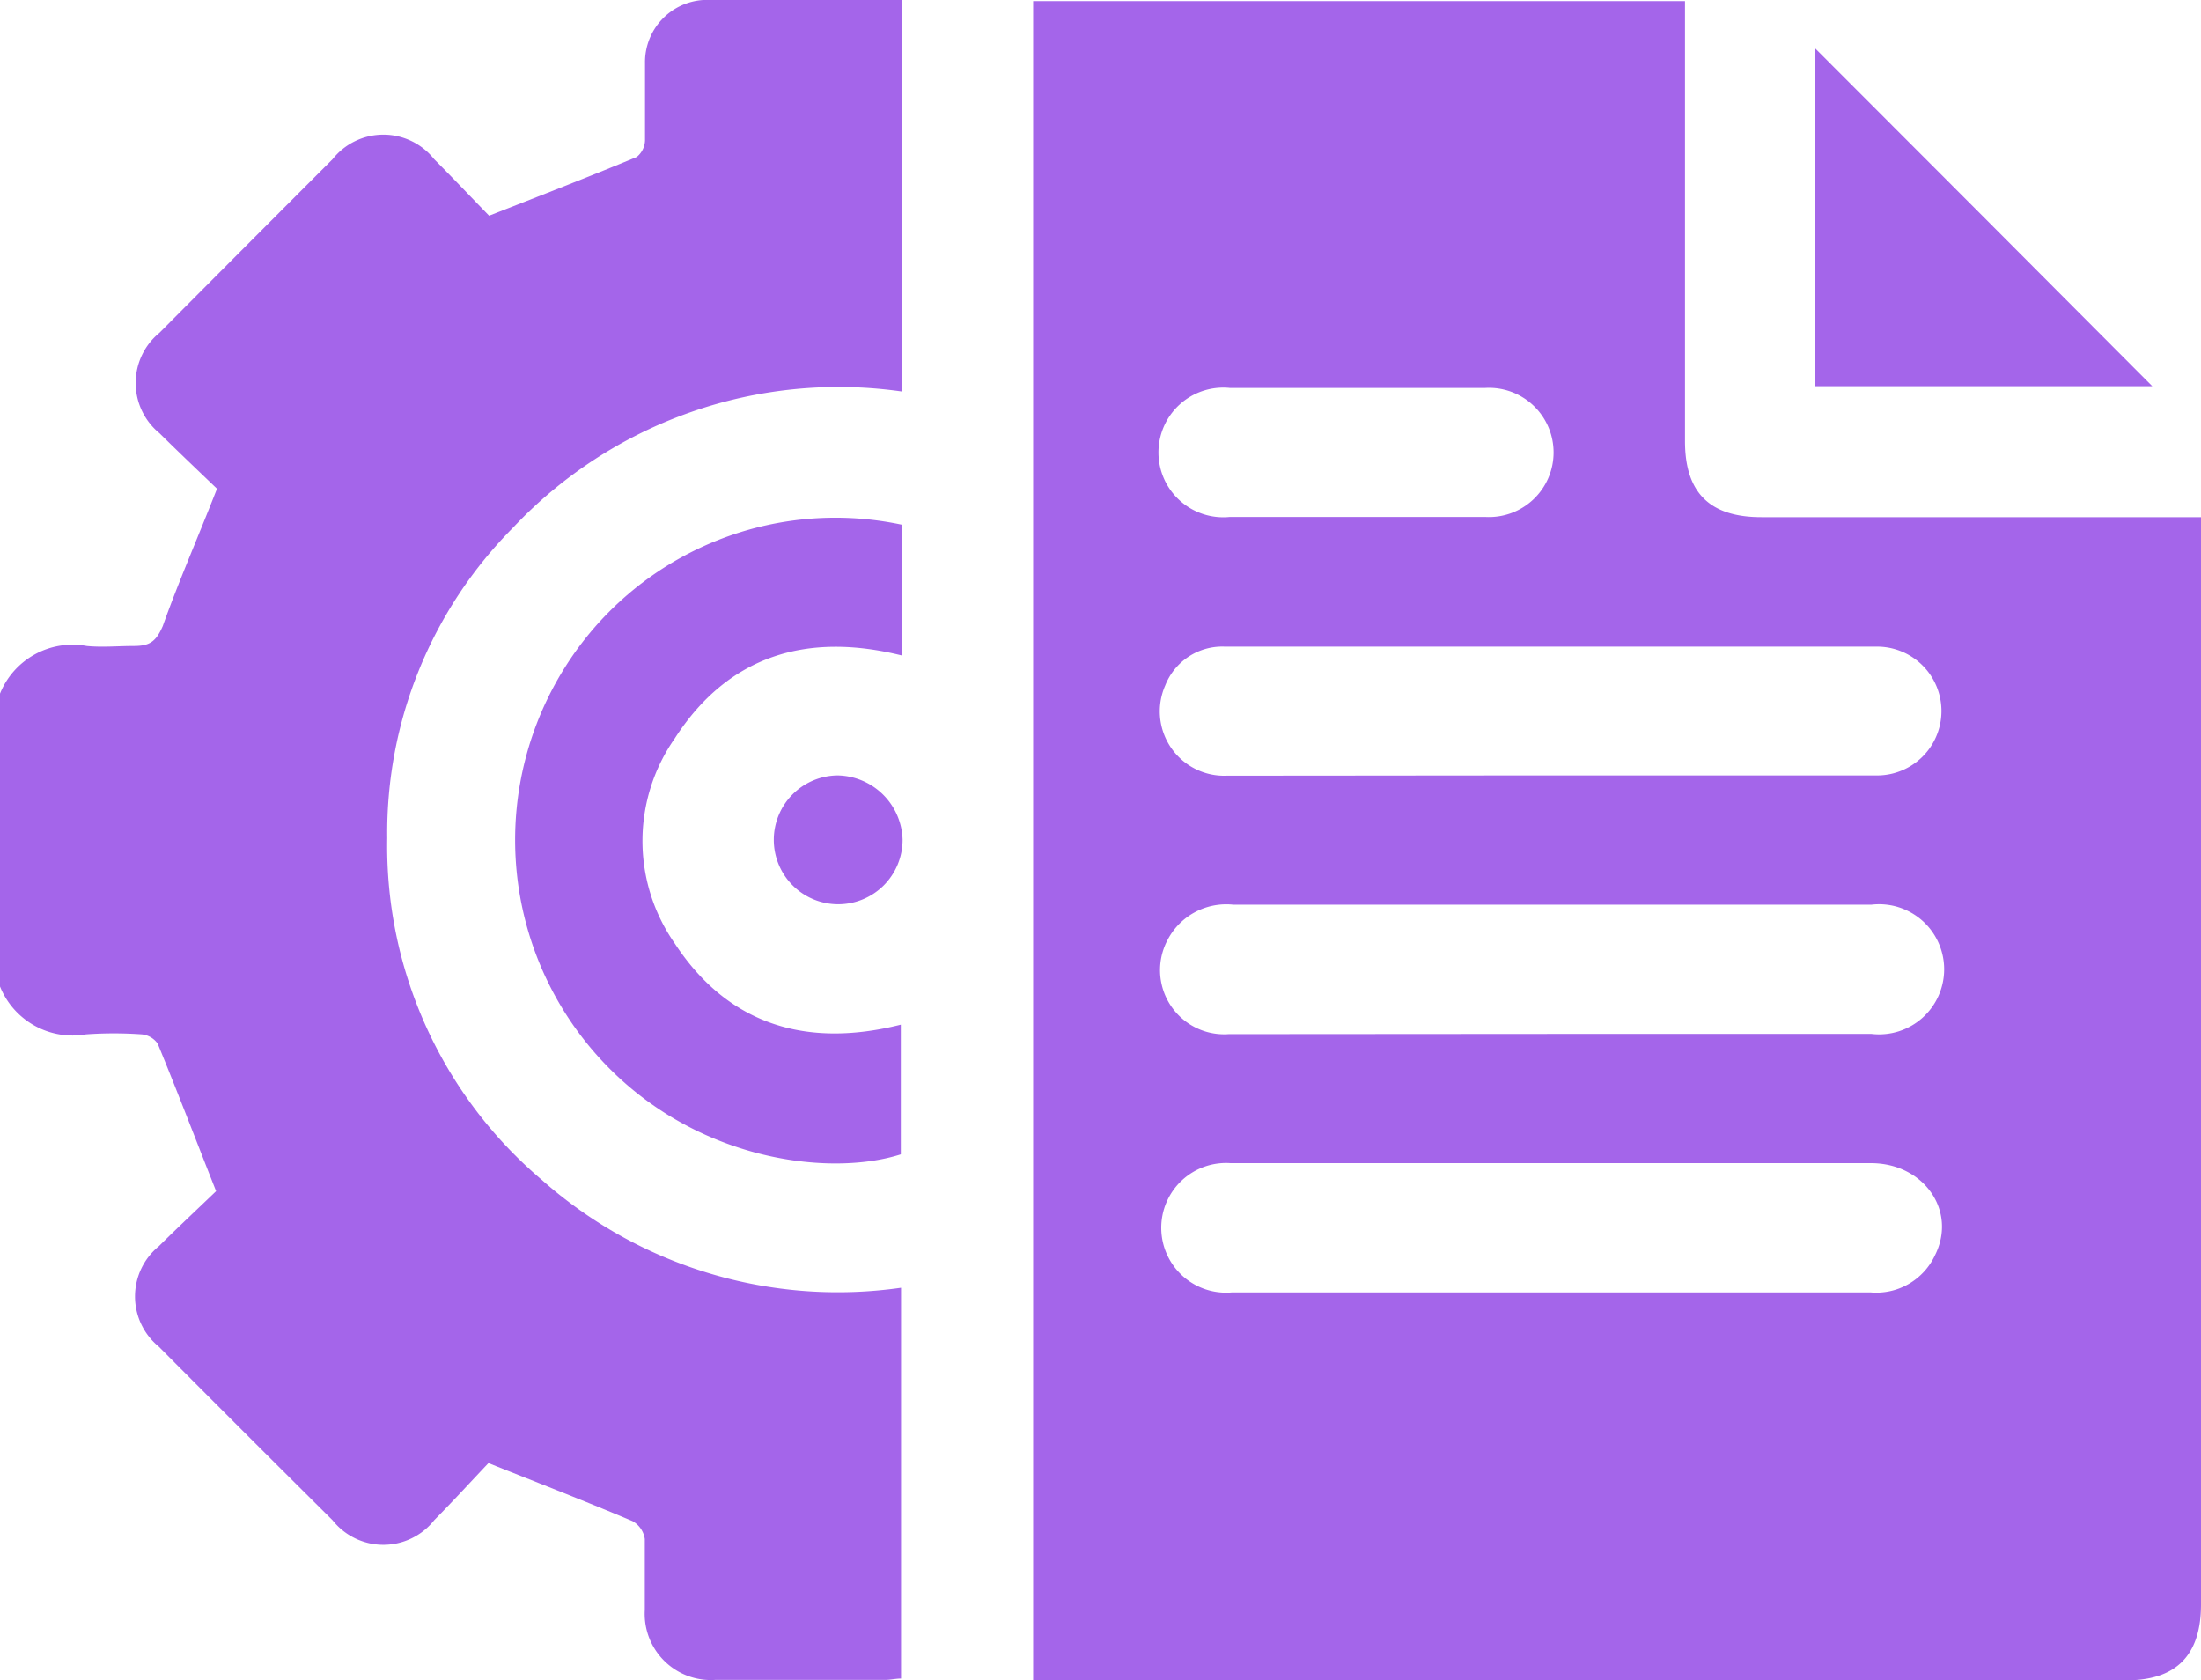 <svg xmlns="http://www.w3.org/2000/svg" viewBox="0 0 99.81 76.18"><defs><style>.cls-1{fill:#a465ea;}</style></defs><g id="Layer_2" data-name="Layer 2"><g id="Layer_1-2" data-name="Layer 1"><path class="cls-1" d="M0,31.45a3.55,3.55,0,0,1,3.93-2.16c.71.07,1.43,0,2.14,0s1-.19,1.31-.9c.73-2.05,1.59-4,2.46-6.23-.79-.76-1.71-1.63-2.61-2.52a2.94,2.94,0,0,1,0-4.55q3.92-3.94,7.85-7.87a2.94,2.94,0,0,1,4.61,0c.87.87,1.72,1.77,2.49,2.56,2.32-.91,4.52-1.76,6.69-2.66a1,1,0,0,0,.38-.75c0-1.17,0-2.34,0-3.51A2.82,2.82,0,0,1,31.89,0c3-.07,6,0,9,0V17.75a20.27,20.27,0,0,0-17.63,6.18A19.63,19.63,0,0,0,17.56,38a19.83,19.83,0,0,0,7,15.49,20.23,20.23,0,0,0,16.3,4.9V76.11c-.23,0-.48.06-.72.06h-7.7A3,3,0,0,1,29.24,73c0-1.07,0-2.15,0-3.22a1.11,1.11,0,0,0-.56-.81c-2.08-.88-4.2-1.7-6.53-2.63-.72.76-1.57,1.69-2.46,2.59a2.94,2.94,0,0,1-4.61,0Q11.12,65,7.2,61.06a2.94,2.94,0,0,1,0-4.55c.9-.89,1.82-1.75,2.6-2.5-.93-2.35-1.76-4.53-2.65-6.69a1,1,0,0,0-.72-.42,17.8,17.8,0,0,0-2.53,0A3.55,3.55,0,0,1,0,44.73Z"/><path class="cls-1" d="M46.85.05H76.41V20c0,2.34,1.12,3.45,3.47,3.45H99.81v1.07q0,24.12,0,48.23c0,2.3-1.12,3.44-3.39,3.44H46.85ZM70.32,35.16c4.93,0,9.86,0,14.8,0a2.92,2.92,0,1,0,0-5.84q-14.79,0-29.59,0a2.78,2.78,0,0,0-2.69,1.76,2.92,2.92,0,0,0,2.82,4.09C60.58,35.17,65.45,35.16,70.32,35.16Zm0,11.72H84.87a2.95,2.95,0,1,0,0-5.86H79.19c-7.76,0-15.52,0-23.27,0a3,3,0,0,0-3,1.65,2.91,2.91,0,0,0,2.8,4.22Zm0,11.72h14.5a2.94,2.94,0,0,0,2.93-1.69c1-2-.5-4.16-2.89-4.17H55.81a2.94,2.94,0,1,0,.06,5.86Zm-8.8-35.16h5.83a2.93,2.93,0,1,0,0-5.85q-5.79,0-11.58,0a2.94,2.94,0,1,0,0,5.85Z"/><path class="cls-1" d="M40.89,23.79v5.93c-4.3-1.07-7.87,0-10.29,3.76a8.11,8.11,0,0,0,0,9.3c2.43,3.71,6,4.75,10.25,3.68v5.88c-3.4,1.09-10,.23-14.25-5.05a14.69,14.69,0,0,1-1-17A14.48,14.48,0,0,1,40.89,23.79Z"/><path class="cls-1" d="M82.29,17.51V2.17C87.38,7.26,92.54,12.43,97.6,17.51Z"/><path class="cls-1" d="M40.93,38.07A2.92,2.92,0,1,1,38,35.16,3,3,0,0,1,40.93,38.07Z"/></g></g></svg>